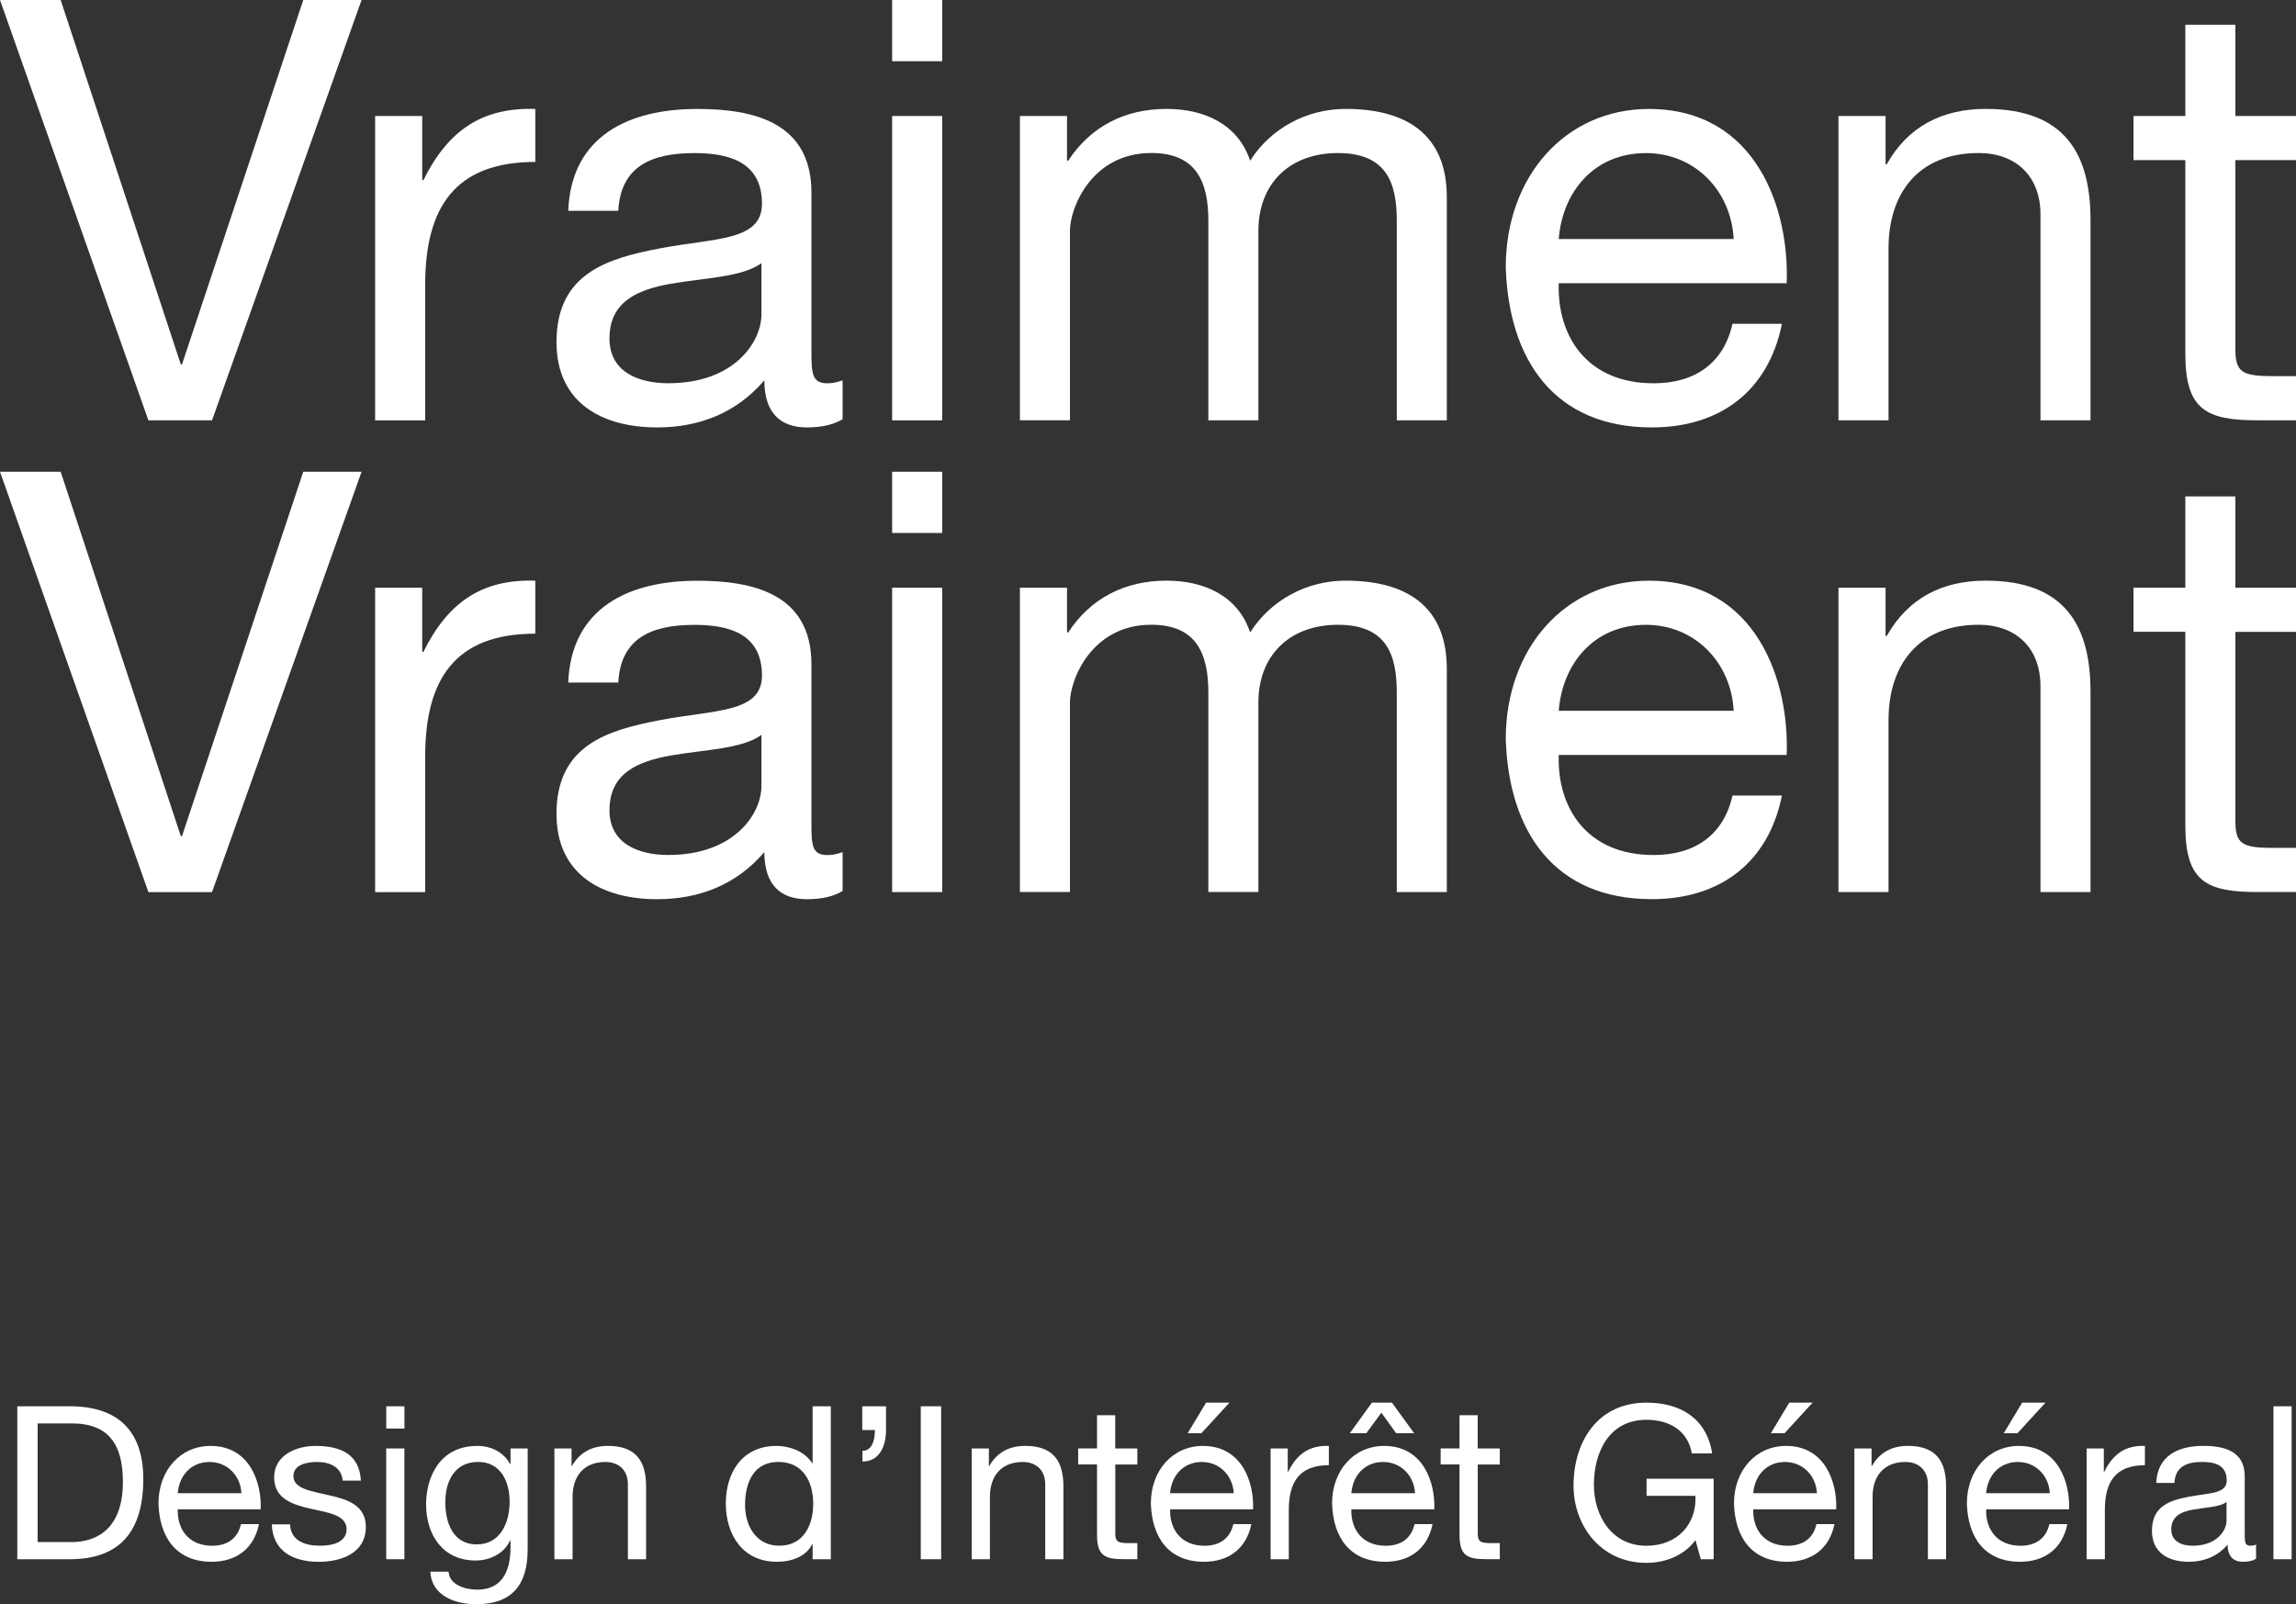 <?xml version="1.0" encoding="utf-8"?>
<!-- Generator: Adobe Illustrator 28.2.0, SVG Export Plug-In . SVG Version: 6.00 Build 0)  -->
<svg version="1.1" id="Calque_1" xmlns="http://www.w3.org/2000/svg" xmlns:xlink="http://www.w3.org/1999/xlink" x="0px" y="0px"
	 viewBox="0 0 506.04 353.66" style="enable-background:new 0 0 506.04 353.66;" xml:space="preserve">
<rect x="0" y="0" width="506.04" height="353.66" fill="#333333" stroke="none"/>
<style type="text/css">
	.st0{fill:#FFFFFF;}
</style>
<path class="st0" d="M46.73,92.67H32.71L0,0h13.37l26.48,80.34h0.26L66.84,0h12.85L46.73,92.67z"/>
<path class="st0" d="M82.68,25.57h10.38v14.15h0.26c5.32-10.77,12.72-16.09,24.66-15.7v11.68c-17.78,0-24.27,10.12-24.27,27.13
	v29.85H82.68V25.57z"/>
<path class="st0" d="M185.73,92.41c-1.95,1.17-4.41,1.82-7.92,1.82c-5.71,0-9.35-3.12-9.35-10.38c-6.1,7.14-14.28,10.38-23.62,10.38
	c-12.2,0-22.19-5.45-22.19-18.82c0-15.19,11.29-18.43,22.71-20.64c12.2-2.34,22.58-1.56,22.58-9.86c0-9.6-7.92-11.16-14.93-11.16
	c-9.34,0-16.22,2.86-16.74,12.72h-11.03c0.65-16.61,13.5-22.45,28.42-22.45c12.07,0,25.18,2.73,25.18,18.43v34.52
	c0,5.19,0,7.53,3.5,7.53c0.91,0,1.95-0.13,3.37-0.65V92.41z M167.82,58.02c-4.28,3.12-12.59,3.24-19.99,4.54
	c-7.27,1.3-13.5,3.89-13.5,12.07c0,7.27,6.23,9.86,12.98,9.86c14.54,0,20.51-9.09,20.51-15.19V58.02z"/>
<path class="st0" d="M207.66,13.5h-11.03V0h11.03V13.5z M196.63,25.57h11.03v67.1h-11.03V25.57z"/>
<path class="st0" d="M224.79,25.57h10.38v9.86h0.26c4.93-7.53,12.46-11.42,21.67-11.42c8.18,0,15.71,3.24,18.43,11.42
	c4.54-7.14,12.46-11.42,21.03-11.42c13.37,0,22.32,5.58,22.32,19.47v49.19h-11.03v-44c0-8.31-2.21-14.93-12.98-14.93
	c-10.64,0-17.52,6.75-17.52,17.13v41.79h-11.03v-44c0-8.7-2.73-14.93-12.59-14.93c-13.11,0-17.91,12.07-17.91,17.13v41.79h-11.03
	V25.57z"/>
<path class="st0" d="M392.74,71.39c-2.98,14.8-13.63,22.84-28.68,22.84c-21.42,0-31.54-14.8-32.19-35.3
	c0-20.12,13.24-34.91,31.54-34.91c23.75,0,31.02,22.19,30.37,38.42h-50.23c-0.39,11.68,6.23,22.06,20.9,22.06
	c9.09,0,15.45-4.41,17.39-13.11H392.74z M382.1,52.7c-0.52-10.51-8.44-18.95-19.34-18.95c-11.55,0-18.43,8.7-19.21,18.95H382.1z"/>
<path class="st0" d="M405.2,25.57h10.38v10.64h0.26c4.67-8.31,12.2-12.2,21.81-12.2c17.65,0,23.1,10.12,23.1,24.53v44.13h-11.03
	V47.24c0-8.18-5.19-13.5-13.63-13.5c-13.37,0-19.86,8.96-19.86,21.03v37.9H405.2V25.57z"/>
<path class="st0" d="M492.68,25.57h13.37v9.73h-13.37v41.66c0,5.06,1.43,5.97,8.31,5.97h5.06v9.73h-8.44
	c-11.42,0-15.96-2.34-15.96-14.67V35.3h-11.42v-9.73h11.42V5.45h11.03V25.57z"/>
<path class="st0" d="M46.73,196.68H32.71L0,104h13.37l26.48,80.34h0.26L66.84,104h12.85L46.73,196.68z"/>
<path class="st0" d="M82.68,129.57h10.38v14.15h0.26c5.32-10.77,12.72-16.09,24.66-15.7v11.68c-17.78,0-24.27,10.12-24.27,27.13
	v29.85H82.68V129.57z"/>
<path class="st0" d="M185.73,196.42c-1.95,1.17-4.41,1.82-7.92,1.82c-5.71,0-9.35-3.12-9.35-10.38
	c-6.1,7.14-14.28,10.38-23.62,10.38c-12.2,0-22.19-5.45-22.19-18.82c0-15.19,11.29-18.43,22.71-20.64
	c12.2-2.34,22.58-1.56,22.58-9.86c0-9.6-7.92-11.16-14.93-11.16c-9.34,0-16.22,2.86-16.74,12.72h-11.03
	c0.65-16.61,13.5-22.45,28.42-22.45c12.07,0,25.18,2.73,25.18,18.43v34.52c0,5.19,0,7.53,3.5,7.53c0.91,0,1.95-0.13,3.37-0.65
	V196.42z M167.82,162.02c-4.28,3.12-12.59,3.24-19.99,4.54c-7.27,1.3-13.5,3.89-13.5,12.07c0,7.27,6.23,9.86,12.98,9.86
	c14.54,0,20.51-9.09,20.51-15.19V162.02z"/>
<path class="st0" d="M207.66,117.5h-11.03V104h11.03V117.5z M196.63,129.57h11.03v67.1h-11.03V129.57z"/>
<path class="st0" d="M224.79,129.57h10.38v9.86h0.26c4.93-7.53,12.46-11.42,21.67-11.42c8.18,0,15.71,3.24,18.43,11.42
	c4.54-7.14,12.46-11.42,21.03-11.42c13.37,0,22.32,5.58,22.32,19.47v49.19h-11.03v-44c0-8.31-2.21-14.93-12.98-14.93
	c-10.64,0-17.52,6.75-17.52,17.13v41.79h-11.03v-44c0-8.7-2.73-14.93-12.59-14.93c-13.11,0-17.91,12.07-17.91,17.13v41.79h-11.03
	V129.57z"/>
<path class="st0" d="M392.74,175.39c-2.98,14.8-13.63,22.84-28.68,22.84c-21.42,0-31.54-14.8-32.19-35.3
	c0-20.12,13.24-34.91,31.54-34.91c23.75,0,31.02,22.19,30.37,38.42h-50.23c-0.39,11.68,6.23,22.06,20.9,22.06
	c9.09,0,15.45-4.41,17.39-13.11H392.74z M382.1,156.7c-0.52-10.51-8.44-18.95-19.34-18.95c-11.55,0-18.43,8.7-19.21,18.95H382.1z"/>
<path class="st0" d="M405.2,129.57h10.38v10.64h0.26c4.67-8.31,12.2-12.2,21.81-12.2c17.65,0,23.1,10.12,23.1,24.53v44.13h-11.03
	v-45.43c0-8.18-5.19-13.5-13.63-13.5c-13.37,0-19.86,8.96-19.86,21.03v37.9H405.2V129.57z"/>
<path class="st0" d="M492.68,129.57h13.37v9.73h-13.37v41.66c0,5.06,1.43,5.97,8.31,5.97h5.06v9.73h-8.44
	c-11.42,0-15.96-2.34-15.96-14.67v-42.7h-11.42v-9.73h11.42v-20.12h11.03V129.57z"/>
<path class="st0" d="M3.81,310.03h11.57c10.39,0,16.2,5.2,16.2,16.06c0,11.29-4.96,17.66-16.2,17.66H3.81V310.03z M8.3,339.97h7.46
	c3.07,0,11.33-0.85,11.33-13.27c0-8.03-2.98-12.89-11.24-12.89H8.3V339.97z"/>
<path class="st0" d="M57.08,336c-1.09,5.38-4.96,8.31-10.44,8.31c-7.79,0-11.48-5.38-11.71-12.84c0-7.32,4.82-12.7,11.48-12.7
	c8.64,0,11.29,8.08,11.05,13.98H39.18c-0.14,4.25,2.27,8.03,7.6,8.03c3.31,0,5.62-1.61,6.33-4.77H57.08z M53.21,329.2
	c-0.19-3.83-3.07-6.89-7.04-6.89c-4.2,0-6.71,3.16-6.99,6.89H53.21z"/>
<path class="st0" d="M63.92,336.05c0.14,3.59,3.26,4.72,6.56,4.72c2.5,0,5.9-0.57,5.9-3.64c0-3.12-3.97-3.64-7.98-4.53
	c-3.97-0.9-7.98-2.22-7.98-6.89c0-4.91,4.86-6.94,9.11-6.94c5.38,0,9.68,1.7,10.01,7.65h-4.01c-0.28-3.12-3.02-4.11-5.67-4.11
	c-2.41,0-5.19,0.66-5.19,3.12c0,2.88,4.25,3.35,7.98,4.25c4.01,0.9,7.98,2.22,7.98,6.94c0,5.81-5.43,7.7-10.39,7.7
	c-5.48,0-10.11-2.22-10.34-8.26H63.92z"/>
<path class="st0" d="M89.14,314.94h-4.01v-4.91h4.01V314.94z M85.12,319.33h4.01v24.42h-4.01V319.33z"/>
<path class="st0" d="M116.29,341.67c0,7.93-3.64,12-11.33,12c-4.58,0-9.87-1.84-10.11-7.18h4.01c0.19,2.93,3.68,3.97,6.33,3.97
	c5.24,0,7.32-3.78,7.32-9.26v-1.61h-0.09c-1.32,2.98-4.53,4.44-7.6,4.44c-7.27,0-10.91-5.71-10.91-12.37
	c0-5.76,2.83-12.89,11.29-12.89c3.07,0,5.81,1.37,7.27,4.06h0.05v-3.5h3.78V341.67z M112.32,331.04c0-4.3-1.89-8.74-6.94-8.74
	c-5.15,0-7.23,4.2-7.23,8.88c0,4.39,1.61,9.3,6.9,9.3C110.34,340.49,112.32,335.62,112.32,331.04z"/>
<path class="st0" d="M122.19,319.33h3.78v3.87h0.09c1.7-3.02,4.44-4.44,7.93-4.44c6.42,0,8.41,3.68,8.41,8.93v16.06h-4.01v-16.53
	c0-2.97-1.89-4.91-4.96-4.91c-4.86,0-7.23,3.26-7.23,7.65v13.79h-4.01V319.33z"/>
<path class="st0" d="M183.11,343.75h-4.01v-3.31H179c-1.32,2.69-4.44,3.87-7.79,3.87c-7.51,0-11.24-5.95-11.24-12.84
	c0-6.9,3.68-12.7,11.15-12.7c2.5,0,6.09,0.94,7.89,3.83h0.09v-12.56h4.01V343.75z M171.77,340.77c5.38,0,7.46-4.63,7.46-9.21
	c0-4.82-2.17-9.26-7.7-9.26c-5.48,0-7.32,4.67-7.32,9.45C164.22,336.33,166.58,340.77,171.77,340.77z"/>
<path class="st0" d="M190.04,310.03h5.24v5.24c0,3.73-1.56,6.94-5.19,6.94v-2.36c2.13,0,2.74-2.41,2.74-4.58h-2.79V310.03z"/>
<path class="st0" d="M202.94,310.03h4.49v33.72h-4.49V310.03z"/>
<path class="st0" d="M214.17,319.33h3.78v3.87h0.09c1.7-3.02,4.44-4.44,7.93-4.44c6.42,0,8.41,3.68,8.41,8.93v16.06h-4.01v-16.53
	c0-2.97-1.89-4.91-4.96-4.91c-4.86,0-7.23,3.26-7.23,7.65v13.79h-4.01V319.33z"/>
<path class="st0" d="M245.81,319.33h4.86v3.54h-4.86v15.16c0,1.84,0.52,2.17,3.02,2.17h1.84v3.54h-3.07c-4.16,0-5.81-0.85-5.81-5.34
	v-15.54h-4.16v-3.54h4.16v-7.32h4.01V319.33z"/>
<path class="st0" d="M275.8,336c-1.09,5.38-4.96,8.31-10.44,8.31c-7.79,0-11.48-5.38-11.71-12.84c0-7.32,4.82-12.7,11.48-12.7
	c8.64,0,11.29,8.08,11.05,13.98H257.9c-0.14,4.25,2.27,8.03,7.6,8.03c3.31,0,5.62-1.61,6.33-4.77H275.8z M271.92,329.2
	c-0.19-3.83-3.07-6.89-7.04-6.89c-4.2,0-6.71,3.16-6.99,6.89H271.92z M265.83,309.22h5.15l-6.19,6.75h-3.02L265.83,309.22z"/>
<path class="st0" d="M280.04,319.33h3.78v5.15h0.09c1.94-3.92,4.63-5.86,8.97-5.71v4.25c-6.47,0-8.83,3.68-8.83,9.87v10.86h-4.01
	V319.33z"/>
<path class="st0" d="M315.74,336c-1.09,5.38-4.96,8.31-10.44,8.31c-7.79,0-11.48-5.38-11.71-12.84c0-7.32,4.82-12.7,11.48-12.7
	c8.64,0,11.29,8.08,11.05,13.98h-18.28c-0.14,4.25,2.27,8.03,7.6,8.03c3.31,0,5.62-1.61,6.33-4.77H315.74z M302.38,309.22h4.39
	l4.91,6.75h-3.97l-3.26-4.53l-3.31,4.53h-3.64L302.38,309.22z M311.87,329.2c-0.19-3.83-3.07-6.89-7.04-6.89
	c-4.2,0-6.71,3.16-6.99,6.89H311.87z"/>
<path class="st0" d="M325.7,319.33h4.86v3.54h-4.86v15.16c0,1.84,0.52,2.17,3.02,2.17h1.84v3.54h-3.07c-4.16,0-5.81-0.85-5.81-5.34
	v-15.54h-4.16v-3.54h4.16v-7.32h4.01V319.33z"/>
<path class="st0" d="M373.68,339.54c-2.6,3.54-6.85,5.01-10.81,5.01c-10.06,0-16.06-8.22-16.06-17c0-9.82,5.38-18.32,16.06-18.32
	c7.37,0,13.22,3.31,14.5,11.19h-4.49c-0.9-5.1-5.01-7.41-10.01-7.41c-8.17,0-11.57,7.08-11.57,14.31c0,7.04,4.06,13.46,11.57,13.46
	c6.94,0,11.1-4.86,10.81-11h-10.77v-3.78h14.78v17.76h-2.83L373.68,339.54z"/>
<path class="st0" d="M404.32,336c-1.09,5.38-4.96,8.31-10.44,8.31c-7.79,0-11.48-5.38-11.71-12.84c0-7.32,4.82-12.7,11.48-12.7
	c8.64,0,11.29,8.08,11.05,13.98h-18.28c-0.14,4.25,2.27,8.03,7.6,8.03c3.31,0,5.62-1.61,6.33-4.77H404.32z M400.45,329.2
	c-0.19-3.83-3.07-6.89-7.04-6.89c-4.2,0-6.71,3.16-6.99,6.89H400.45z M394.36,309.22h5.15l-6.19,6.75h-3.02L394.36,309.22z"/>
<path class="st0" d="M408.71,319.33h3.78v3.87h0.09c1.7-3.02,4.44-4.44,7.93-4.44c6.42,0,8.41,3.68,8.41,8.93v16.06h-4.01v-16.53
	c0-2.97-1.89-4.91-4.96-4.91c-4.86,0-7.23,3.26-7.23,7.65v13.79h-4.01V319.33z"/>
<path class="st0" d="M455.65,336c-1.09,5.38-4.96,8.31-10.44,8.31c-7.79,0-11.48-5.38-11.71-12.84c0-7.32,4.82-12.7,11.48-12.7
	c8.64,0,11.29,8.08,11.05,13.98h-18.28c-0.14,4.25,2.27,8.03,7.6,8.03c3.31,0,5.62-1.61,6.33-4.77H455.65z M451.78,329.2
	c-0.19-3.83-3.07-6.89-7.04-6.89c-4.2,0-6.71,3.16-6.99,6.89H451.78z M445.69,309.22h5.15l-6.19,6.75h-3.02L445.69,309.22z"/>
<path class="st0" d="M459.9,319.33h3.78v5.15h0.09c1.94-3.92,4.63-5.86,8.97-5.71v4.25c-6.47,0-8.83,3.68-8.83,9.87v10.86h-4.01
	V319.33z"/>
<path class="st0" d="M497.25,343.65c-0.71,0.43-1.61,0.66-2.88,0.66c-2.08,0-3.4-1.13-3.4-3.78c-2.22,2.6-5.2,3.78-8.6,3.78
	c-4.44,0-8.08-1.98-8.08-6.85c0-5.53,4.11-6.71,8.26-7.51c4.44-0.85,8.22-0.57,8.22-3.59c0-3.5-2.88-4.06-5.43-4.06
	c-3.4,0-5.9,1.04-6.09,4.63h-4.01c0.24-6.04,4.91-8.17,10.34-8.17c4.39,0,9.16,0.99,9.16,6.71v12.56c0,1.89,0,2.74,1.27,2.74
	c0.33,0,0.71-0.05,1.23-0.24V343.65z M490.73,331.14c-1.56,1.13-4.58,1.18-7.27,1.65c-2.64,0.47-4.91,1.42-4.91,4.39
	c0,2.64,2.27,3.59,4.72,3.59c5.29,0,7.46-3.31,7.46-5.53V331.14z"/>
<path class="st0" d="M501.07,310.03h4.01v33.72h-4.01V310.03z"/>
</svg>
